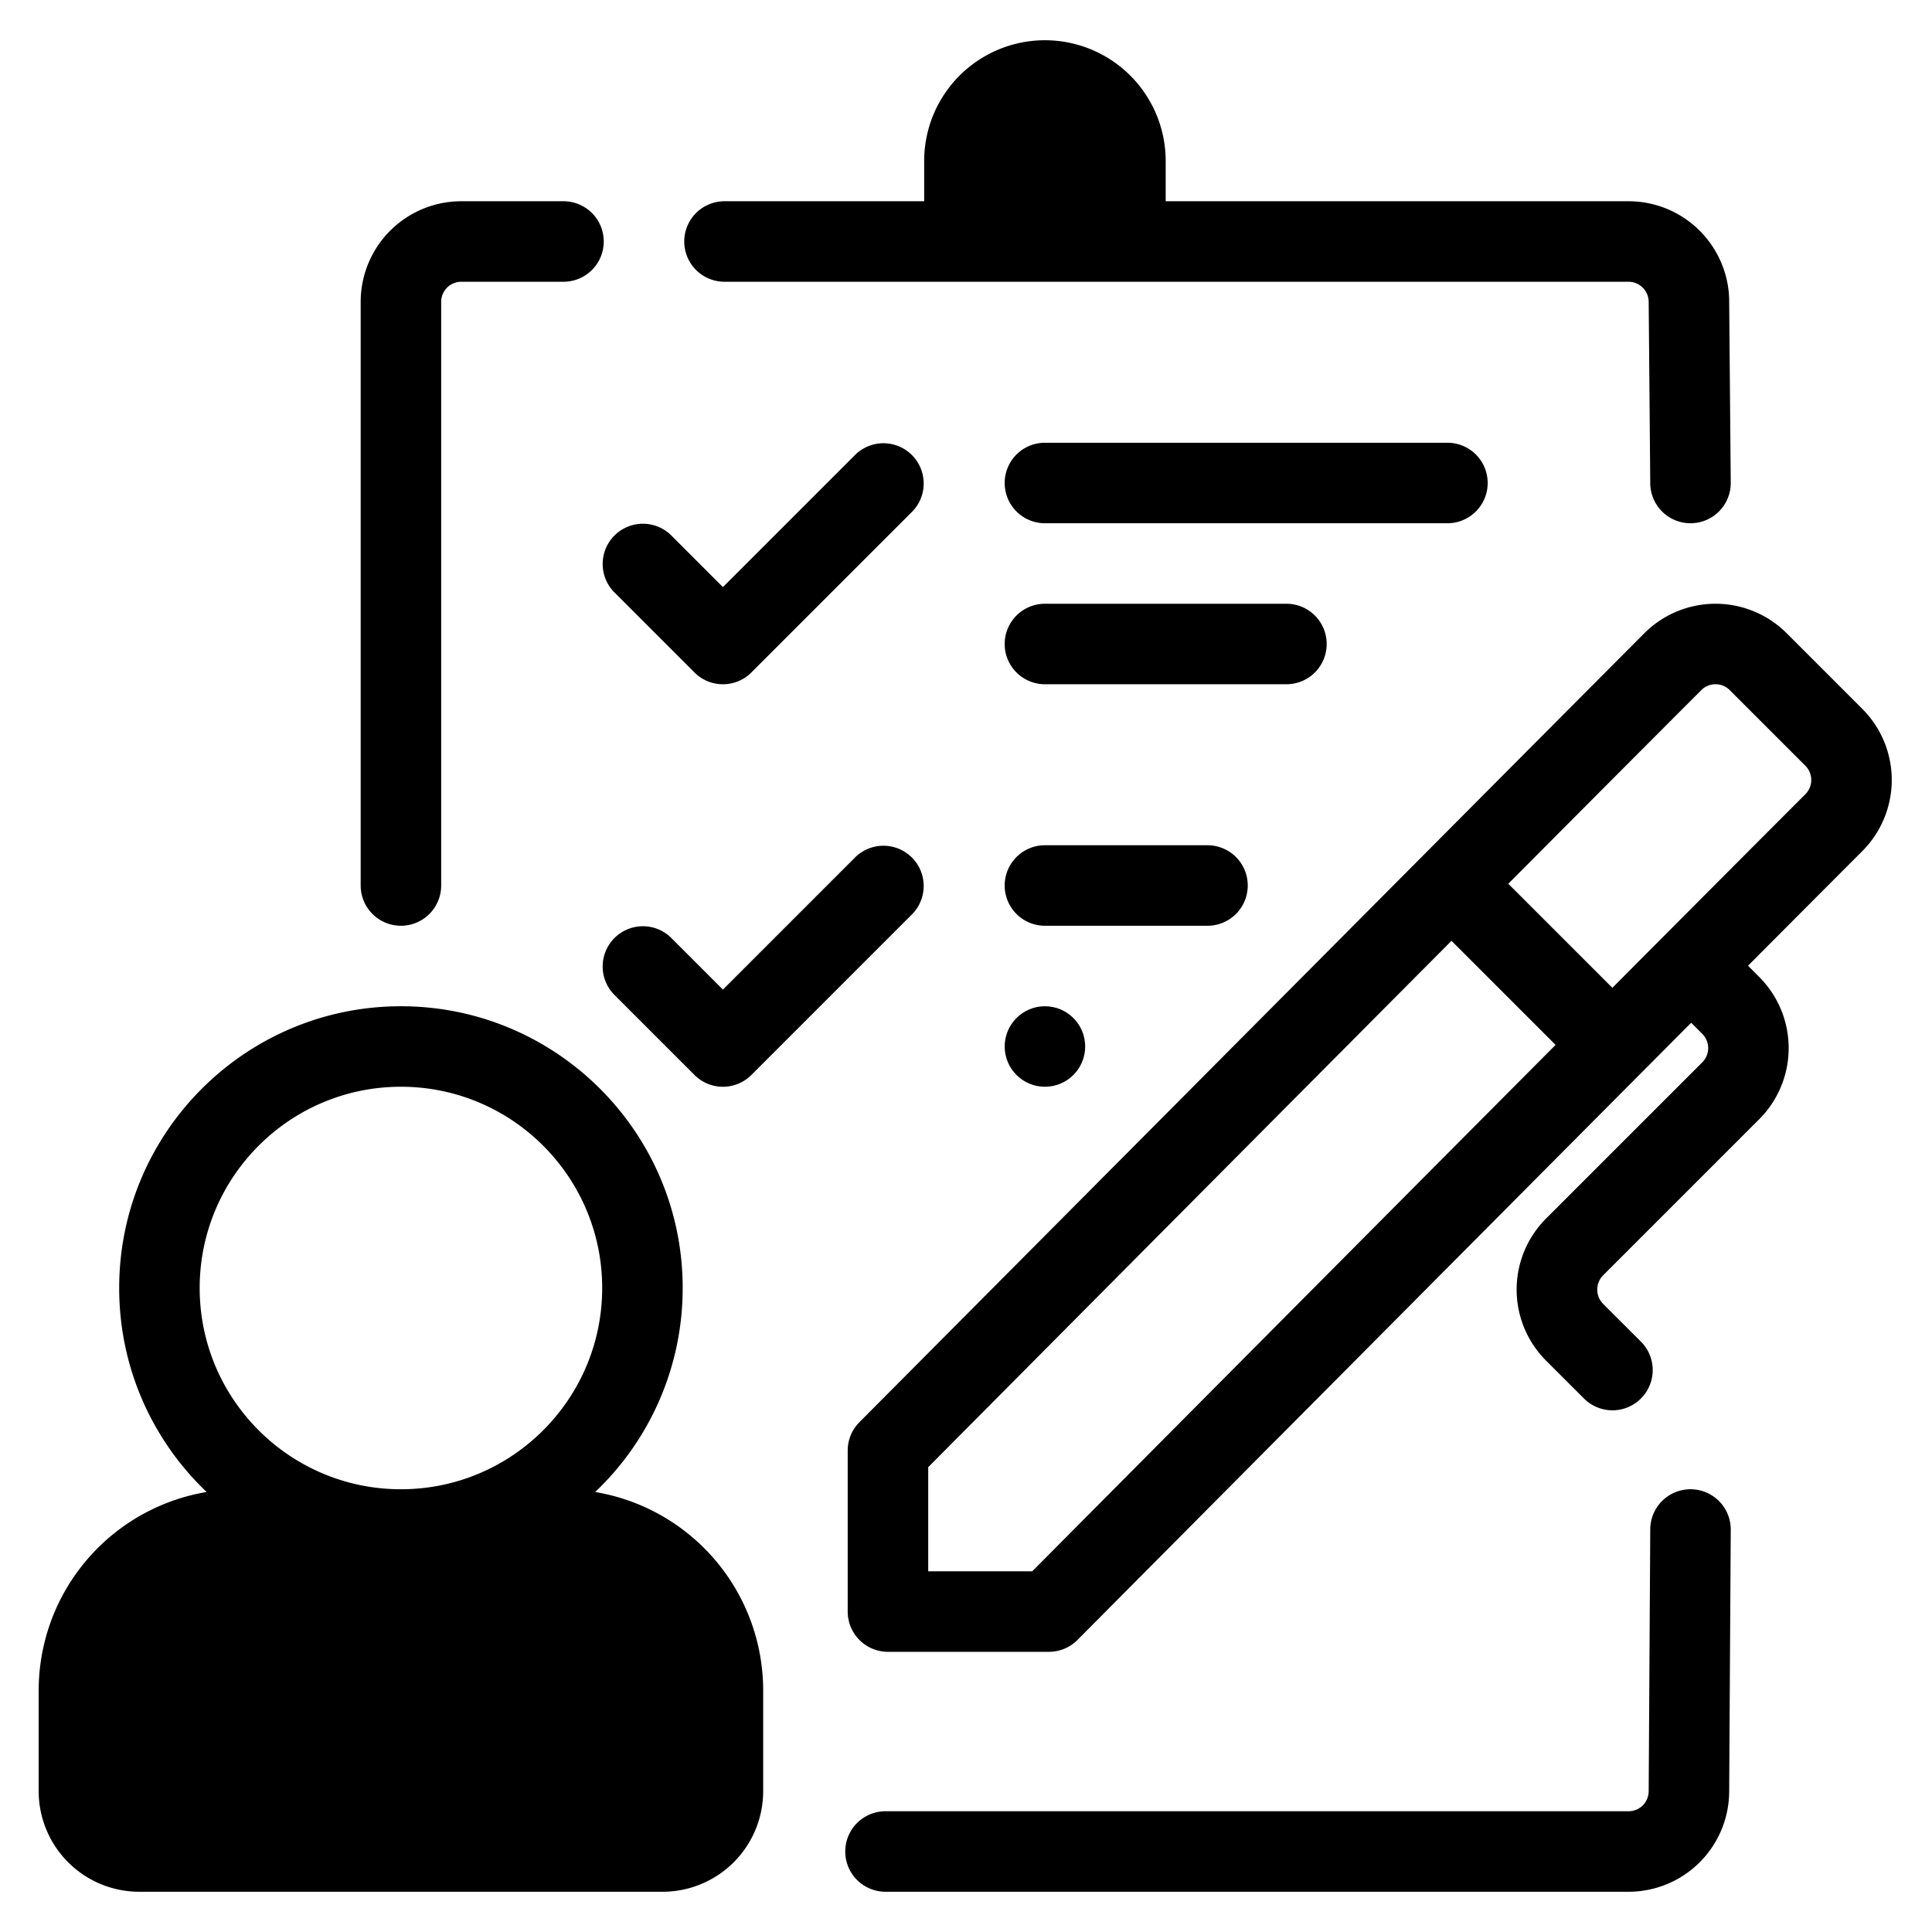 <svg xmlns="http://www.w3.org/2000/svg" version="1.1" xmlns:xlink="http://www.w3.org/1999/xlink" xmlns:svgjs="http://svgjs.com/svgjs" width="512" height="512" x="0" y="0" viewBox="0 0 48 48" style="enable-background:new 0 0 512 512" xml:space="preserve" class=""><g><circle cx="82" cy="56" r="1" transform="translate(-56.039 -30)" fill="#000000" data-original="#000000" class=""></circle><path d="m15.254 14.707 2 2a.999.999 0 0 0 1.414 0l4-4a1 1 0 0 0-1.414-1.414l-3.293 3.293-1.293-1.293a1 1 0 0 0-1.414 1.414zM15.254 24.707l2 2a.999.999 0 0 0 1.414 0l4-4a1 1 0 0 0-1.414-1.414l-3.293 3.293-1.293-1.293a1 1 0 0 0-1.414 1.414zM25.961 13h10a1 1 0 0 0 0-2h-10a1 1 0 0 0 0 2zM25.961 23H30a1 1 0 0 0 0-2h-4.039a1 1 0 0 0 0 2zM25.961 17h6a1 1 0 0 0 0-2h-6a1 1 0 0 0 0 2zM10.961 22V7.5c0-.133.053-.26.146-.354A.504.504 0 0 1 11.461 7H14a1 1 0 0 0 0-2h-2.539a2.5 2.5 0 0 0-2.5 2.5V22a1 1 0 0 0 2 0z" fill="#000000" data-original="#000000" class=""></path><path d="M28.961 5V4a3 3 0 1 0-6 0v1H18a1 1 0 0 0 0 2h22.461a.503.503 0 0 1 .5.5L41 12.009a1 1 0 0 0 2-.018l-.039-4.5c0-.654-.264-1.29-.733-1.759A2.496 2.496 0 0 0 40.461 5zm-2-1a1.002 1.002 0 0 0-1-1 1 1 0 0 0-1 1v1h2zM41 37.994l-.039 6.506c0 .133-.053.26-.146.354a.504.504 0 0 1-.354.146H22a1 1 0 0 0 0 2h18.461a2.5 2.5 0 0 0 2.5-2.5L43 38.006a1 1 0 1 0-2-.012zM5.134 37.068A5.001 5.001 0 0 0 .961 42v2.5a2.5 2.5 0 0 0 2.5 2.5h13a2.5 2.5 0 0 0 2.5-2.5V42a5.002 5.002 0 0 0-4.174-4.932A6.979 6.979 0 0 0 16.961 32c0-3.863-3.137-7-7-7-3.864 0-7 3.137-7 7 0 1.993.834 3.793 2.173 5.068zM14.961 45h1.5a.5.5 0 0 0 .5-.5V42a3 3 0 0 0-3-3h-8a3 3 0 0 0-3 3v2.5a.5.5 0 0 0 .5.5h1.5v-3a1 1 0 0 1 2 0v3h6v-3a1 1 0 0 1 2 0zm-5-18c2.759 0 5 2.24 5 5s-2.241 5-5 5c-2.76 0-5-2.24-5-5s2.24-5 5-5zM40.854 15.732c-1.153 1.153-19.503 19.603-19.503 19.603a.998.998 0 0 0-.29.704v4a1 1 0 0 0 1 1h4a1 1 0 0 0 .709-.295s9.171-9.231 15.247-15.334l.276.276a.499.499 0 0 1 0 .707l-3.879 3.879a2.496 2.496 0 0 0 0 3.535l.94.939a.999.999 0 1 0 1.414-1.414l-.94-.939a.504.504 0 0 1 0-.707l3.879-3.879a2.5 2.5 0 0 0 0-3.535l-.278-.279c1.171-1.176 2.158-2.165 2.839-2.847a2.5 2.5 0 0 0 0-3.535l-1.879-1.879a2.5 2.5 0 0 0-3.535 0zm-4.792 7.642 2.586 2.586c-5.212 5.238-11.576 11.643-13.003 13.079h-2.584v-2.587c1.421-1.431 7.786-7.837 13.001-13.078zm3.997 1.168-2.586-2.585a3732.16 3732.16 0 0 1 4.795-4.811.5.5 0 0 1 .707 0l1.879 1.879a.5.5 0 0 1 0 .707 3076.34 3076.34 0 0 0-4.795 4.81z" fill="#000000" data-original="#000000" class=""></path></g></svg>